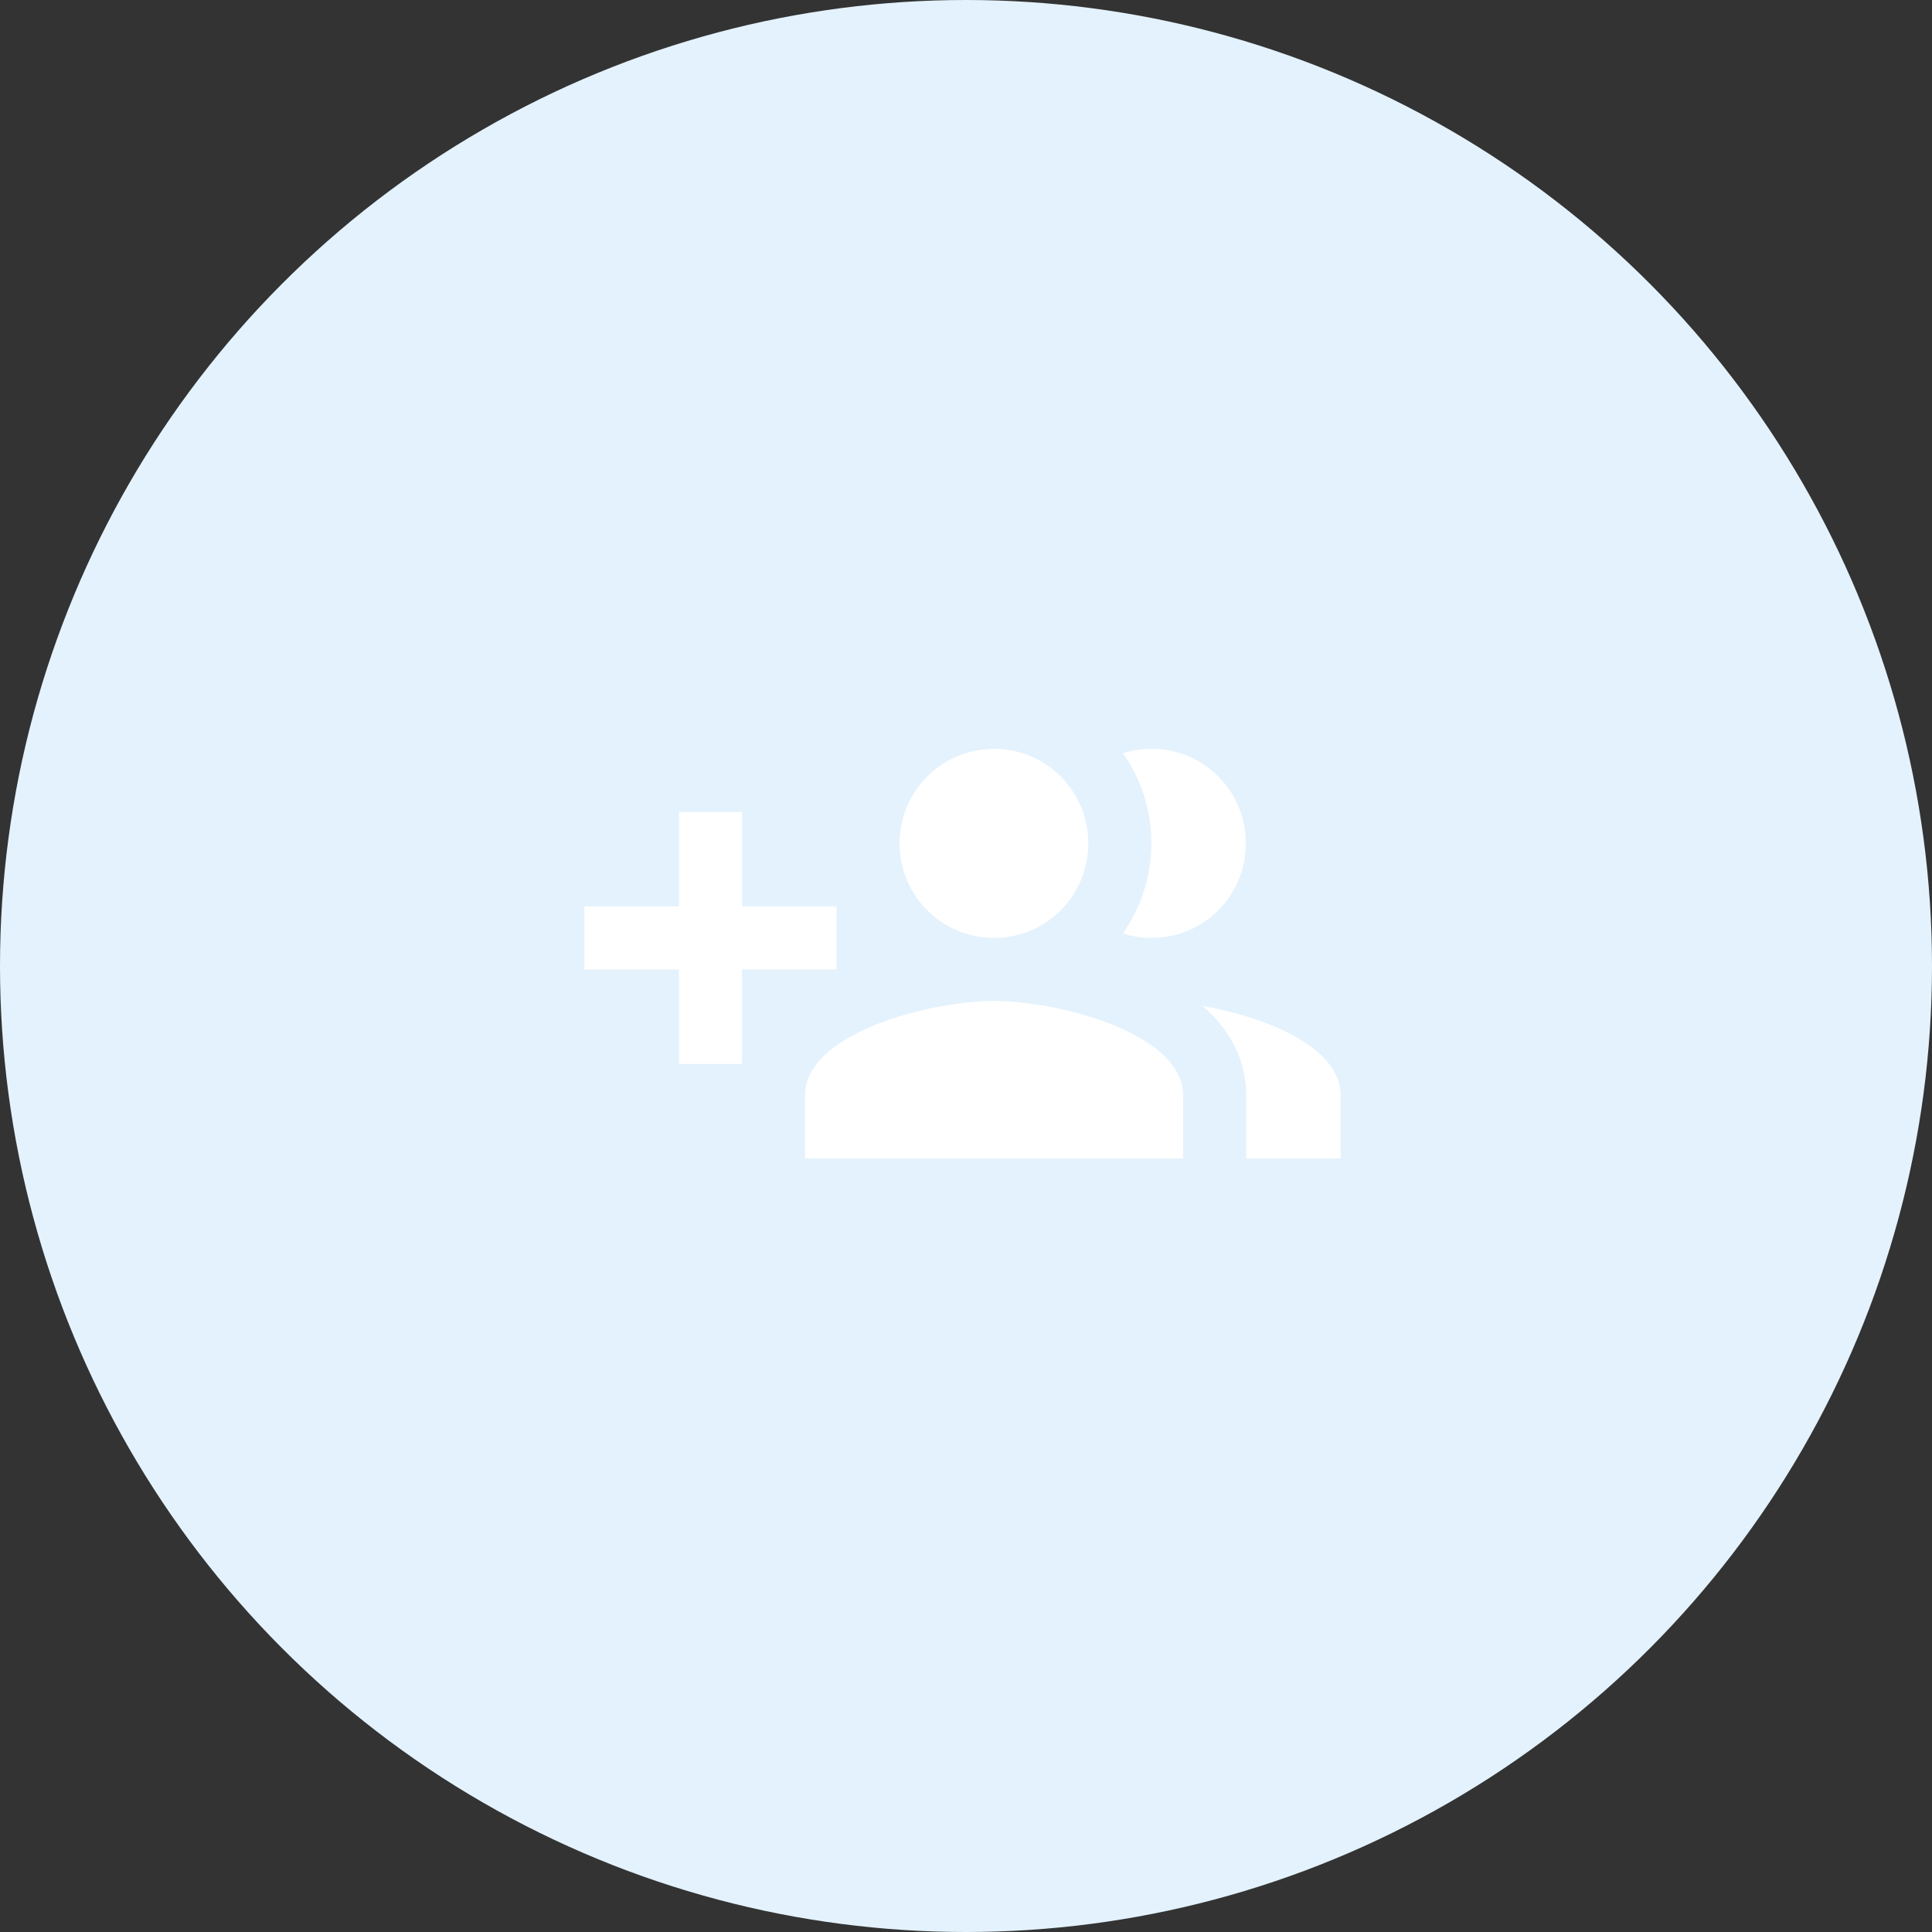 <svg width="281" height="281" viewBox="0 0 281 281" fill="none" xmlns="http://www.w3.org/2000/svg">
<rect x="0" y="0" width="281" height="281" fill="#333333" stroke="none"/>
<circle cx="140.5" cy="140.5" r="140.5" fill="#E3F2FD"/>
<path d="M121.667 131.834H107.917V118.084H98.75V131.834H85V141H98.75V154.75H107.917V141H121.667V131.834ZM167.5 136.417C175.108 136.417 181.204 130.275 181.204 122.667C181.204 115.059 175.108 108.917 167.5 108.917C166.033 108.917 164.613 109.146 163.329 109.559C165.942 113.271 167.454 117.763 167.454 122.667C167.454 127.571 165.896 132.017 163.329 135.775C164.613 136.188 166.033 136.417 167.5 136.417ZM144.583 136.417C152.192 136.417 158.287 130.275 158.287 122.667C158.287 115.059 152.192 108.917 144.583 108.917C136.975 108.917 130.833 115.059 130.833 122.667C130.833 130.275 136.975 136.417 144.583 136.417ZM174.925 146.317C178.729 149.663 181.25 153.925 181.25 159.334V168.5H195V159.334C195 152.275 184.138 147.921 174.925 146.317ZM144.583 145.584C135.417 145.584 117.083 150.167 117.083 159.334V168.5H172.083V159.334C172.083 150.167 153.75 145.584 144.583 145.584Z" fill="white"/>
</svg>
